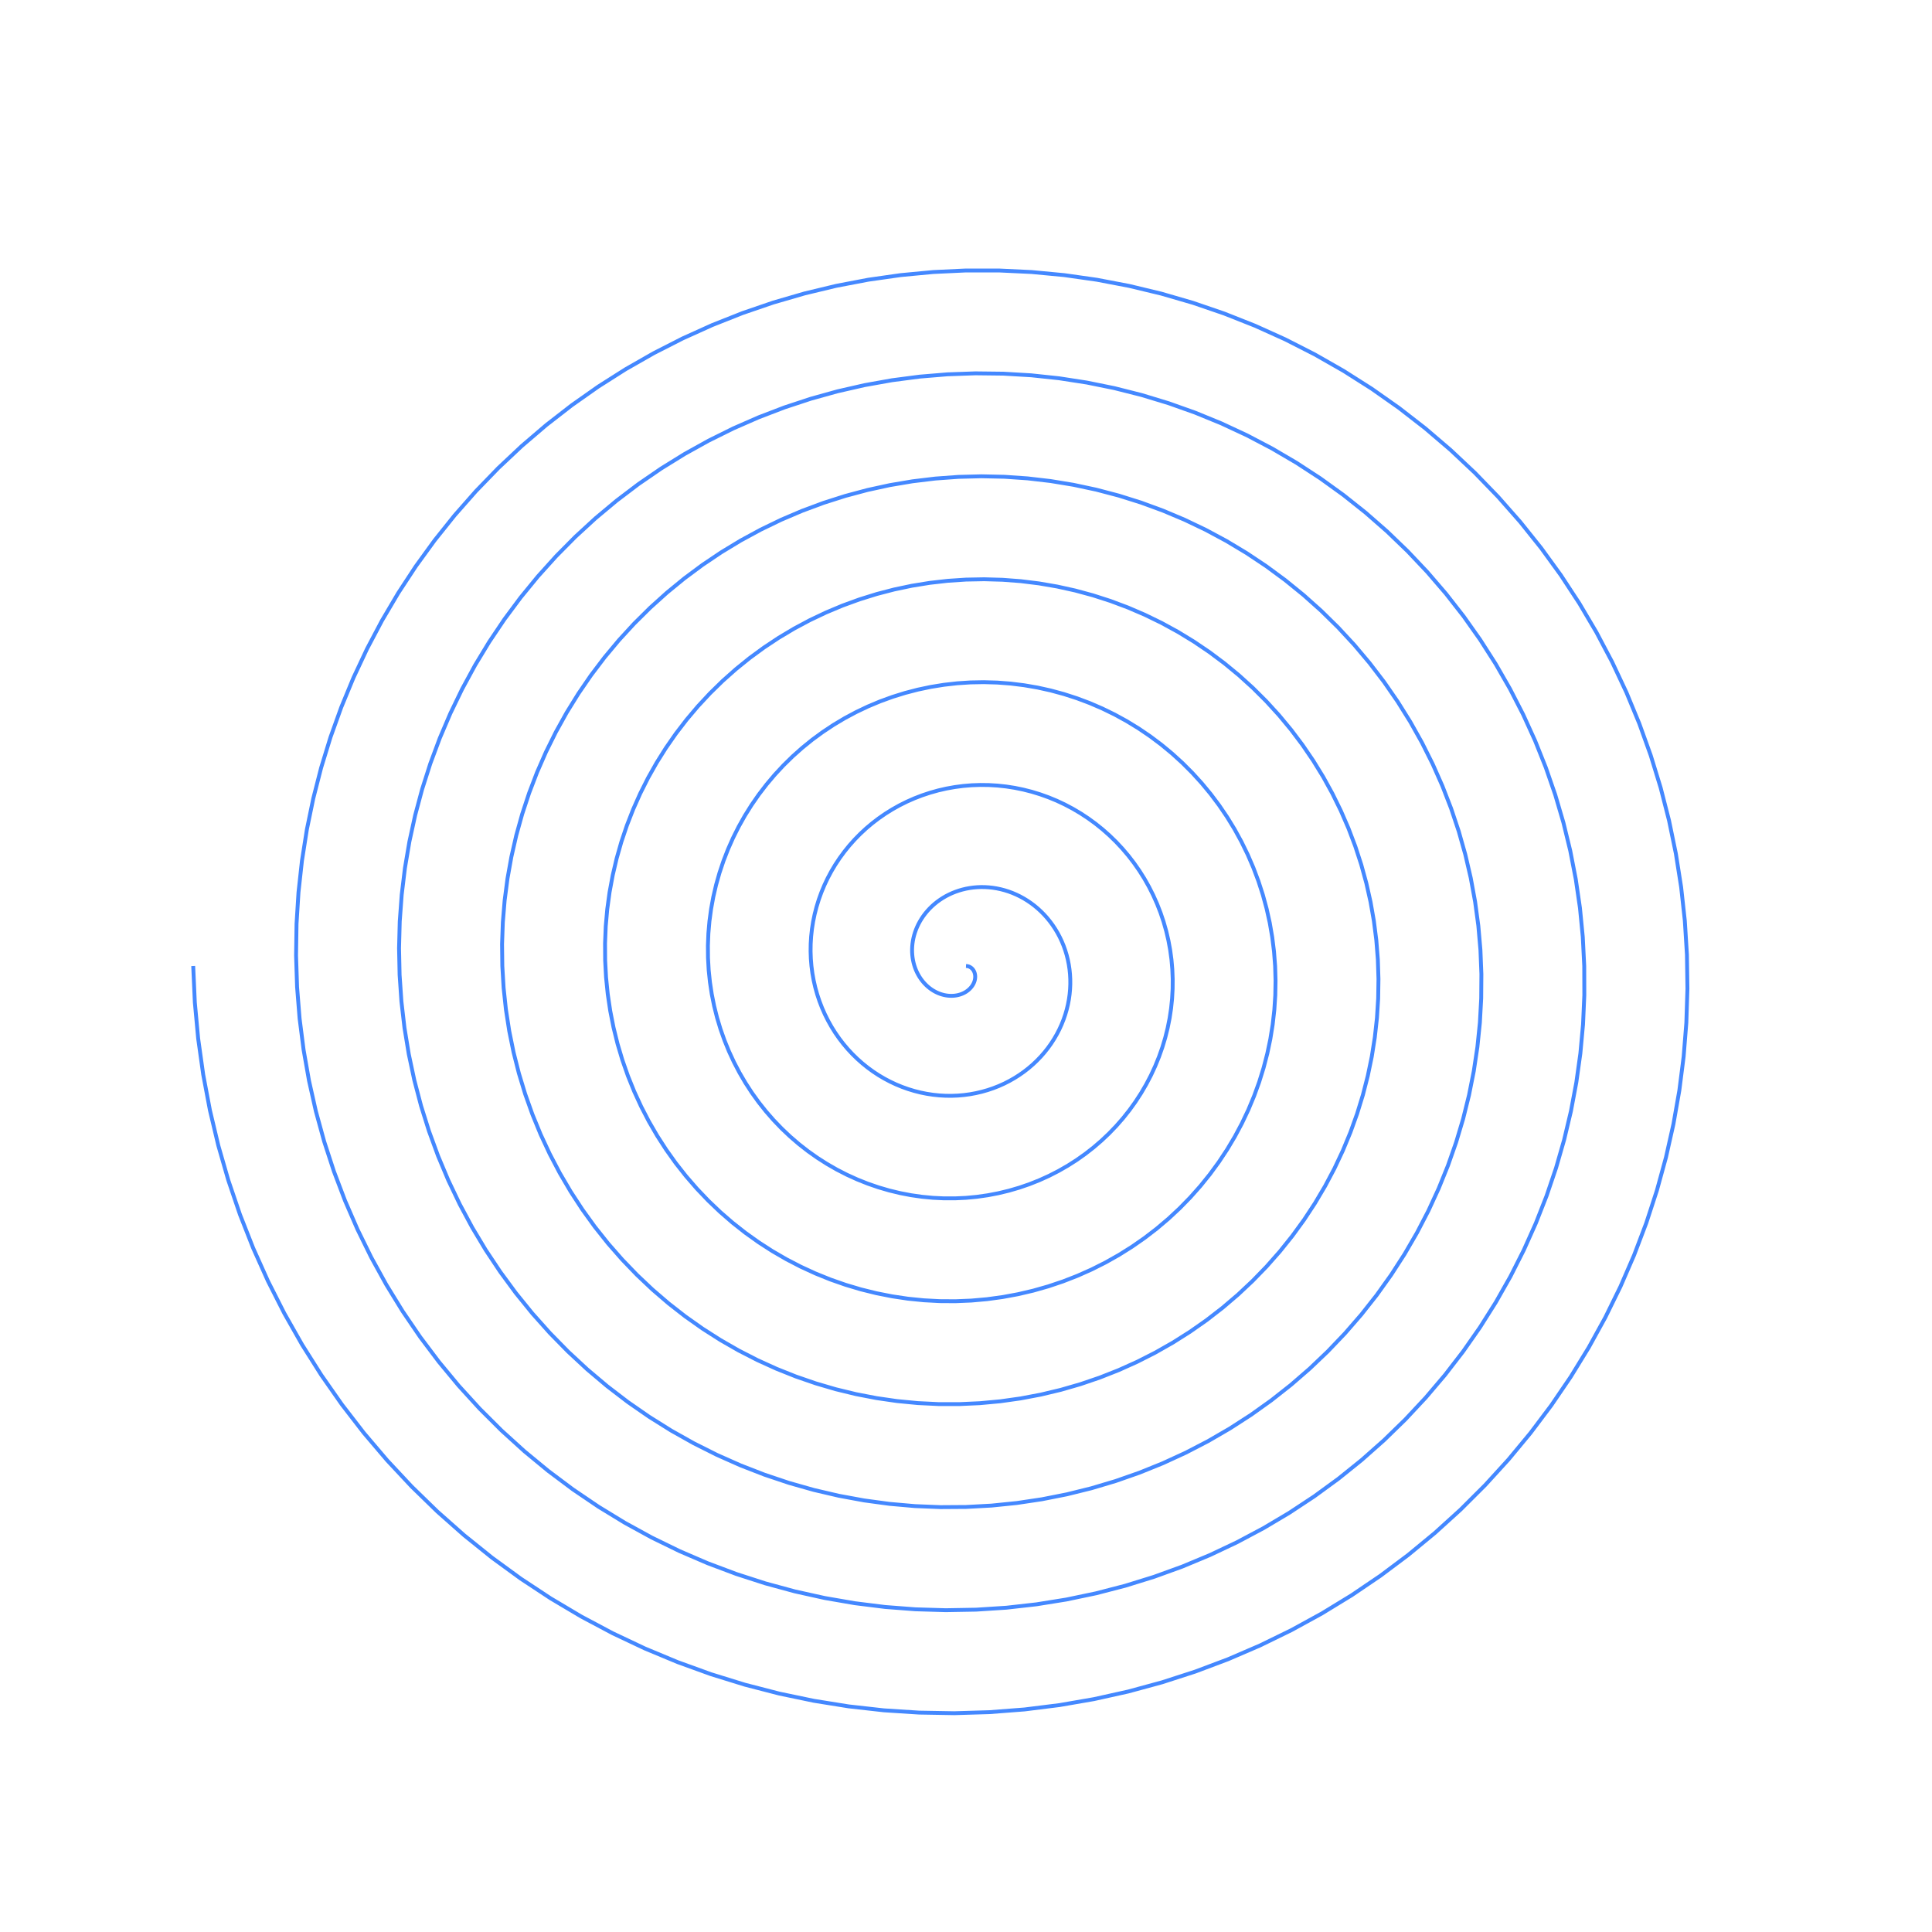 <?xml version="1.0" encoding="utf-8"?>
<!-- Generated with PSSVG 0.2.8 <https://github.com/StartAutomating/PSSVG> -->
<svg viewBox="0 0 500 500" xmlns:xlink="http://www.w3.org/1999/xlink" xmlns="http://www.w3.org/2000/svg">
  <path stroke="#4488ff" d="M 250 250 L 250 250 L 250.2 250.009 L 250.398 250.038 L 250.594 250.085 L 250.786 250.15 L 250.972 250.233 L 251.152 250.335 L 251.325 250.453 L 251.488 250.589 L 251.641 250.741 L 251.782 250.908 L 251.911 251.09 L 252.026 251.286 L 252.127 251.495 L 252.212 251.716 L 252.281 251.948 L 252.333 252.191 L 252.366 252.442 L 252.381 252.7 L 252.376 252.966 L 252.351 253.236 L 252.306 253.51 L 252.24 253.787 L 252.152 254.065 L 252.044 254.343 L 251.913 254.619 L 251.761 254.893 L 251.588 255.161 L 251.393 255.424 L 251.176 255.679 L 250.939 255.926 L 250.68 256.163 L 250.402 256.387 L 250.104 256.599 L 249.786 256.797 L 249.451 256.978 L 249.098 257.143 L 248.728 257.29 L 248.342 257.417 L 247.942 257.524 L 247.528 257.608 L 247.102 257.671 L 246.664 257.709 L 246.217 257.723 L 245.761 257.711 L 245.298 257.674 L 244.829 257.609 L 244.356 257.517 L 243.881 257.397 L 243.404 257.248 L 242.929 257.071 L 242.456 256.865 L 241.987 256.629 L 241.523 256.364 L 241.068 256.071 L 240.621 255.747 L 240.185 255.396 L 239.762 255.015 L 239.354 254.607 L 238.962 254.171 L 238.587 253.708 L 238.232 253.219 L 237.899 252.705 L 237.588 252.166 L 237.301 251.604 L 237.04 251.02 L 236.807 250.415 L 236.602 249.79 L 236.427 249.146 L 236.283 248.486 L 236.172 247.81 L 236.095 247.12 L 236.052 246.419 L 236.045 245.707 L 236.075 244.987 L 236.142 244.26 L 236.247 243.528 L 236.39 242.794 L 236.572 242.059 L 236.794 241.325 L 237.056 240.595 L 237.357 239.871 L 237.698 239.154 L 238.079 238.448 L 238.5 237.753 L 238.959 237.073 L 239.458 236.409 L 239.995 235.764 L 240.569 235.14 L 241.181 234.538 L 241.828 233.962 L 242.51 233.412 L 243.227 232.892 L 243.975 232.403 L 244.755 231.946 L 245.565 231.525 L 246.402 231.14 L 247.267 230.794 L 248.155 230.487 L 249.067 230.222 L 250 230 L 250.952 229.822 L 251.92 229.691 L 252.903 229.606 L 253.898 229.568 L 254.902 229.58 L 255.915 229.642 L 256.932 229.754 L 257.951 229.917 L 258.971 230.131 L 259.988 230.398 L 260.999 230.716 L 262.003 231.087 L 262.995 231.51 L 263.974 231.984 L 264.937 232.511 L 265.881 233.088 L 266.804 233.716 L 267.703 234.393 L 268.574 235.119 L 269.416 235.893 L 270.227 236.714 L 271.002 237.579 L 271.741 238.489 L 272.44 239.441 L 273.097 240.433 L 273.71 241.464 L 274.277 242.531 L 274.796 243.634 L 275.264 244.768 L 275.68 245.933 L 276.042 247.125 L 276.348 248.342 L 276.597 249.582 L 276.787 250.842 L 276.917 252.118 L 276.986 253.409 L 276.992 254.711 L 276.935 256.021 L 276.815 257.336 L 276.63 258.652 L 276.38 259.968 L 276.064 261.279 L 275.684 262.582 L 275.238 263.875 L 274.727 265.152 L 274.151 266.413 L 273.511 267.652 L 272.807 268.868 L 272.041 270.056 L 271.213 271.213 L 270.325 272.337 L 269.378 273.424 L 268.373 274.47 L 267.312 275.474 L 266.197 276.432 L 265.031 277.341 L 263.814 278.198 L 262.55 279.001 L 261.241 279.747 L 259.889 280.434 L 258.497 281.059 L 257.068 281.62 L 255.605 282.115 L 254.111 282.541 L 252.589 282.898 L 251.043 283.184 L 249.475 283.396 L 247.89 283.534 L 246.291 283.596 L 244.681 283.581 L 243.065 283.489 L 241.445 283.319 L 239.826 283.07 L 238.212 282.743 L 236.606 282.336 L 235.013 281.85 L 233.435 281.285 L 231.878 280.642 L 230.345 279.922 L 228.84 279.125 L 227.366 278.252 L 225.928 277.304 L 224.53 276.283 L 223.174 275.191 L 221.865 274.03 L 220.606 272.8 L 219.401 271.505 L 218.253 270.147 L 217.166 268.728 L 216.142 267.252 L 215.184 265.72 L 214.297 264.136 L 213.481 262.503 L 212.741 260.825 L 212.078 259.104 L 211.494 257.345 L 210.993 255.552 L 210.576 253.727 L 210.244 251.875 L 210 250 L 209.845 248.106 L 209.779 246.198 L 209.805 244.279 L 209.923 242.355 L 210.133 240.429 L 210.436 238.506 L 210.832 236.59 L 211.321 234.686 L 211.903 232.799 L 212.578 230.932 L 213.344 229.092 L 214.2 227.281 L 215.147 225.505 L 216.181 223.768 L 217.303 222.074 L 218.509 220.428 L 219.797 218.833 L 221.167 217.295 L 222.614 215.817 L 224.137 214.403 L 225.733 213.057 L 227.399 211.783 L 229.13 210.584 L 230.925 209.464 L 232.779 208.425 L 234.689 207.472 L 236.651 206.607 L 238.66 205.833 L 240.712 205.152 L 242.804 204.566 L 244.93 204.079 L 247.087 203.692 L 249.268 203.406 L 251.47 203.223 L 253.688 203.145 L 255.916 203.172 L 258.149 203.306 L 260.384 203.546 L 262.613 203.894 L 264.833 204.349 L 267.037 204.912 L 269.222 205.581 L 271.381 206.356 L 273.51 207.236 L 275.602 208.221 L 277.655 209.308 L 279.661 210.496 L 281.616 211.783 L 283.516 213.166 L 285.355 214.645 L 287.129 216.215 L 288.834 217.874 L 290.464 219.619 L 292.016 221.446 L 293.485 223.353 L 294.867 225.334 L 296.159 227.387 L 297.356 229.507 L 298.456 231.69 L 299.455 233.931 L 300.35 236.226 L 301.138 238.569 L 301.817 240.957 L 302.384 243.382 L 302.837 245.842 L 303.174 248.329 L 303.393 250.839 L 303.494 253.366 L 303.475 255.904 L 303.335 258.447 L 303.074 260.991 L 302.691 263.529 L 302.186 266.055 L 301.56 268.563 L 300.813 271.048 L 299.946 273.503 L 298.961 275.923 L 297.857 278.303 L 296.638 280.635 L 295.305 282.916 L 293.86 285.139 L 292.306 287.298 L 290.646 289.389 L 288.882 291.405 L 287.019 293.343 L 285.058 295.197 L 283.005 296.962 L 280.864 298.633 L 278.638 300.207 L 276.331 301.678 L 273.95 303.044 L 271.498 304.299 L 268.982 305.441 L 266.405 306.465 L 263.773 307.37 L 261.093 308.151 L 258.37 308.807 L 255.609 309.335 L 252.817 309.734 L 250 310 L 247.164 310.133 L 244.316 310.132 L 241.461 309.995 L 238.607 309.723 L 235.76 309.315 L 232.926 308.77 L 230.111 308.09 L 227.324 307.274 L 224.568 306.325 L 221.853 305.242 L 219.182 304.029 L 216.564 302.686 L 214.005 301.216 L 211.509 299.622 L 209.085 297.906 L 206.737 296.071 L 204.471 294.121 L 202.293 292.059 L 200.209 289.89 L 198.223 287.618 L 196.341 285.247 L 194.568 282.782 L 192.909 280.228 L 191.367 277.59 L 189.948 274.874 L 188.655 272.086 L 187.491 269.23 L 186.461 266.314 L 185.567 263.343 L 184.813 260.325 L 184.2 257.264 L 183.731 254.169 L 183.408 251.046 L 183.233 247.902 L 183.207 244.743 L 183.33 241.578 L 183.604 238.412 L 184.028 235.254 L 184.603 232.109 L 185.328 228.987 L 186.203 225.893 L 187.226 222.835 L 188.395 219.82 L 189.71 216.855 L 191.168 213.948 L 192.766 211.104 L 194.502 208.331 L 196.372 205.635 L 198.374 203.024 L 200.503 200.503 L 202.755 198.078 L 205.125 195.756 L 207.61 193.542 L 210.204 191.443 L 212.903 189.463 L 215.699 187.607 L 218.588 185.881 L 221.564 184.289 L 224.621 182.835 L 227.751 181.524 L 230.948 180.359 L 234.206 179.344 L 237.518 178.481 L 240.876 177.774 L 244.272 177.225 L 247.701 176.836 L 251.153 176.609 L 254.621 176.545 L 258.098 176.646 L 261.576 176.911 L 265.047 177.342 L 268.503 177.937 L 271.935 178.698 L 275.338 179.622 L 278.701 180.709 L 282.019 181.957 L 285.282 183.364 L 288.484 184.928 L 291.616 186.646 L 294.672 188.515 L 297.643 190.531 L 300.524 192.692 L 303.307 194.992 L 305.985 197.427 L 308.551 199.993 L 311 202.684 L 313.325 205.495 L 315.52 208.42 L 317.58 211.453 L 319.499 214.589 L 321.272 217.82 L 322.894 221.139 L 324.362 224.54 L 325.671 228.016 L 326.817 231.558 L 327.797 235.159 L 328.608 238.812 L 329.247 242.509 L 329.711 246.241 L 330 250 L 330.111 253.778 L 330.043 257.566 L 329.796 261.357 L 329.369 265.14 L 328.762 268.909 L 327.976 272.654 L 327.011 276.367 L 325.87 280.039 L 324.553 283.662 L 323.063 287.227 L 321.402 290.727 L 319.573 294.152 L 317.579 297.495 L 315.425 300.749 L 313.114 303.904 L 310.65 306.954 L 308.039 309.892 L 305.286 312.709 L 302.395 315.4 L 299.374 317.957 L 296.228 320.375 L 292.963 322.647 L 289.587 324.767 L 286.106 326.729 L 282.528 328.53 L 278.86 330.163 L 275.111 331.625 L 271.288 332.911 L 267.399 334.017 L 263.453 334.941 L 259.459 335.679 L 255.425 336.23 L 251.36 336.589 L 247.274 336.757 L 243.174 336.732 L 239.071 336.512 L 234.973 336.099 L 230.891 335.49 L 226.832 334.688 L 222.807 333.693 L 218.824 332.506 L 214.892 331.13 L 211.021 329.565 L 207.22 327.816 L 203.498 325.885 L 199.862 323.776 L 196.322 321.492 L 192.887 319.038 L 189.563 316.419 L 186.36 313.64 L 183.285 310.706 L 180.346 307.623 L 177.549 304.398 L 174.901 301.037 L 172.41 297.547 L 170.081 293.936 L 167.92 290.21 L 165.934 286.379 L 164.126 282.449 L 162.503 278.43 L 161.068 274.329 L 159.825 270.156 L 158.779 265.921 L 157.932 261.631 L 157.287 257.297 L 156.846 252.927 L 156.612 248.533 L 156.585 244.123 L 156.766 239.707 L 157.157 235.295 L 157.757 230.897 L 158.566 226.524 L 159.582 222.184 L 160.805 217.888 L 162.231 213.645 L 163.86 209.466 L 165.689 205.359 L 167.713 201.336 L 169.93 197.404 L 172.334 193.573 L 174.923 189.852 L 177.689 186.25 L 180.629 182.775 L 183.736 179.436 L 187.004 176.241 L 190.425 173.197 L 193.994 170.312 L 197.703 167.594 L 201.544 165.048 L 205.509 162.681 L 209.589 160.5 L 213.777 158.51 L 218.062 156.716 L 222.436 155.123 L 226.889 153.735 L 231.412 152.557 L 235.994 151.592 L 240.627 150.842 L 245.299 150.311 L 250 150 L 254.72 149.911 L 259.448 150.046 L 264.175 150.404 L 268.888 150.985 L 273.578 151.791 L 278.234 152.818 L 282.845 154.067 L 287.401 155.535 L 291.892 157.219 L 296.307 159.117 L 300.636 161.226 L 304.869 163.541 L 308.996 166.058 L 313.007 168.772 L 316.893 171.678 L 320.645 174.77 L 324.254 178.043 L 327.712 181.488 L 331.009 185.1 L 334.138 188.87 L 337.091 192.792 L 339.861 196.856 L 342.442 201.055 L 344.826 205.378 L 347.007 209.818 L 348.981 214.365 L 350.741 219.008 L 352.282 223.738 L 353.602 228.545 L 354.695 233.418 L 355.559 238.346 L 356.19 243.319 L 356.587 248.326 L 356.747 253.355 L 356.67 258.395 L 356.355 263.436 L 355.801 268.465 L 355.009 273.472 L 353.979 278.446 L 352.714 283.374 L 351.215 288.246 L 349.485 293.051 L 347.526 297.777 L 345.342 302.415 L 342.938 306.952 L 340.317 311.38 L 337.486 315.686 L 334.448 319.862 L 331.211 323.897 L 327.782 327.782 L 324.166 331.507 L 320.372 335.065 L 316.406 338.445 L 312.279 341.641 L 307.997 344.643 L 303.571 347.445 L 299.009 350.04 L 294.322 352.421 L 289.518 354.583 L 284.61 356.518 L 279.607 358.223 L 274.519 359.693 L 269.359 360.923 L 264.138 361.911 L 258.866 362.652 L 253.556 363.144 L 248.219 363.386 L 242.867 363.376 L 237.512 363.113 L 232.166 362.596 L 226.842 361.827 L 221.55 360.806 L 216.303 359.534 L 211.113 358.013 L 205.991 356.246 L 200.95 354.236 L 196.001 351.987 L 191.155 349.502 L 186.423 346.786 L 181.817 343.846 L 177.347 340.686 L 173.023 337.313 L 168.857 333.734 L 164.856 329.955 L 161.033 325.985 L 157.394 321.833 L 153.949 317.506 L 150.707 313.013 L 147.675 308.365 L 144.861 303.571 L 142.272 298.641 L 139.914 293.586 L 137.794 288.417 L 135.917 283.144 L 134.288 277.78 L 132.911 272.336 L 131.791 266.824 L 130.931 261.255 L 130.333 255.643 L 130 250 L 129.933 244.338 L 130.134 238.669 L 130.603 233.007 L 131.34 227.364 L 132.343 221.753 L 133.612 216.186 L 135.145 210.676 L 136.939 205.236 L 138.991 199.878 L 141.297 194.613 L 143.853 189.455 L 146.654 184.415 L 149.695 179.504 L 152.969 174.735 L 156.47 170.118 L 160.191 165.664 L 164.124 161.383 L 168.262 157.286 L 172.595 153.383 L 177.115 149.682 L 181.811 146.193 L 186.675 142.924 L 191.696 139.883 L 196.863 137.078 L 202.165 134.515 L 207.59 132.202 L 213.127 130.144 L 218.765 128.346 L 224.489 126.814 L 230.289 125.551 L 236.152 124.562 L 242.063 123.849 L 248.011 123.416 L 253.983 123.263 L 259.964 123.391 L 265.942 123.803 L 271.904 124.497 L 277.835 125.473 L 283.723 126.73 L 289.554 128.265 L 295.315 130.076 L 300.994 132.16 L 306.576 134.514 L 312.05 137.132 L 317.402 140.009 L 322.621 143.141 L 327.694 146.521 L 332.61 150.141 L 337.357 153.996 L 341.924 158.076 L 346.3 162.374 L 350.475 166.88 L 354.439 171.585 L 358.182 176.479 L 361.696 181.553 L 364.971 186.794 L 368.001 192.192 L 370.777 197.735 L 373.292 203.412 L 375.539 209.21 L 377.514 215.116 L 379.211 221.118 L 380.625 227.202 L 381.753 233.356 L 382.59 239.565 L 383.134 245.816 L 383.384 252.095 L 383.336 258.389 L 382.992 264.682 L 382.35 270.962 L 381.412 277.214 L 380.178 283.424 L 378.65 289.578 L 376.831 295.662 L 374.724 301.662 L 372.333 307.565 L 369.662 313.358 L 366.717 319.026 L 363.503 324.557 L 360.026 329.939 L 356.295 335.158 L 352.315 340.203 L 348.096 345.062 L 343.646 349.723 L 338.974 354.176 L 334.091 358.409 L 329.006 362.414 L 323.73 366.18 L 318.274 369.697 L 312.651 372.959 L 306.871 375.956 L 300.948 378.681 L 294.895 381.127 L 288.724 383.289 L 282.449 385.159 L 276.083 386.734 L 269.642 388.009 L 263.138 388.98 L 256.585 389.645 L 250 390 L 243.396 390.044 L 236.787 389.777 L 230.189 389.197 L 223.617 388.306 L 217.084 387.104 L 210.606 385.593 L 204.198 383.776 L 197.874 381.656 L 191.647 379.237 L 185.533 376.523 L 179.546 373.519 L 173.698 370.232 L 168.004 366.668 L 162.477 362.834 L 157.129 358.738 L 151.973 354.388 L 147.021 349.794 L 142.284 344.964 L 137.774 339.91 L 133.502 334.641 L 129.477 329.169 L 125.709 323.506 L 122.207 317.663 L 118.981 311.653 L 116.037 305.489 L 113.384 299.185 L 111.028 292.753 L 108.974 286.209 L 107.229 279.566 L 105.798 272.839 L 104.683 266.043 L 103.889 259.193 L 103.418 252.303 L 103.272 245.389 L 103.453 238.467 L 103.961 231.551 L 104.795 224.658 L 105.955 217.802 L 107.438 211 L 109.244 204.265 L 111.367 197.615 L 113.805 191.063 L 116.553 184.625 L 119.606 178.315 L 122.957 172.148 L 126.6 166.137 L 130.527 160.297 L 134.731 154.641 L 139.203 149.183 L 143.934 143.934 L 148.914 138.907 L 154.131 134.115 L 159.577 129.567 L 165.238 125.276 L 171.103 121.251 L 177.159 117.502 L 183.393 114.039 L 189.792 110.868 L 196.343 108 L 203.029 105.439 L 209.839 103.194 L 216.755 101.27 L 223.764 99.672 L 230.849 98.405 L 237.996 97.472 L 245.188 96.876 L 252.41 96.619 L 259.645 96.703 L 266.877 97.129 L 274.091 97.896 L 281.27 99.004 L 288.398 100.451 L 295.459 102.234 L 302.437 104.352 L 309.316 106.799 L 316.081 109.571 L 322.716 112.663 L 329.207 116.069 L 335.538 119.781 L 341.694 123.793 L 347.663 128.097 L 353.429 132.683 L 358.98 137.541 L 364.302 142.663 L 369.384 148.037 L 374.212 153.651 L 378.777 159.494 L 383.066 165.554 L 387.07 171.817 L 390.779 178.27 L 394.184 184.898 L 397.277 191.689 L 400.049 198.627 L 402.495 205.696 L 404.607 212.882 L 406.38 220.169 L 407.81 227.54 L 408.892 234.98 L 409.623 242.472 L 410 250 L 410.022 257.546 L 409.688 265.095 L 408.998 272.629 L 407.952 280.131 L 406.552 287.585 L 404.799 294.973 L 402.698 302.28 L 400.252 309.489 L 397.465 316.583 L 394.343 323.546 L 390.892 330.363 L 387.119 337.018 L 383.031 343.496 L 378.637 349.781 L 373.946 355.86 L 368.968 361.718 L 363.712 367.342 L 358.191 372.718 L 352.415 377.835 L 346.397 382.679 L 340.15 387.24 L 333.686 391.506 L 327.021 395.468 L 320.168 399.115 L 313.143 402.44 L 305.96 405.434 L 298.634 408.088 L 291.183 410.397 L 283.622 412.355 L 275.968 413.956 L 268.238 415.196 L 260.448 416.072 L 252.617 416.579 L 244.761 416.718 L 236.897 416.485 L 229.044 415.882 L 221.219 414.907 L 213.439 413.564 L 205.722 411.853 L 198.085 409.777 L 190.546 407.342 L 183.12 404.55 L 175.826 401.407 L 168.68 397.921 L 161.698 394.096 L 154.895 389.942 L 148.289 385.467 L 141.893 380.679 L 135.722 375.589 L 129.792 370.208 L 124.115 364.547 L 118.705 358.617 L 113.574 352.432 L 108.735 346.004 L 104.199 339.347 L 99.976 332.476 L 96.078 325.406 L 92.513 318.151 L 89.291 310.727 L 86.418 303.151 L 83.903 295.439 L 81.752 287.608 L 79.97 279.675 L 78.563 271.658 L 77.533 263.573 L 76.885 255.44 L 76.621 247.276 L 76.743 239.1 L 77.25 230.928 L 78.142 222.78 L 79.419 214.674 L 81.079 206.628 L 83.119 198.661 L 85.534 190.789 L 88.321 183.03 L 91.474 175.403 L 94.988 167.925 L 98.854 160.612 L 103.065 153.482 L 107.613 146.55 L 112.488 139.832 L 117.68 133.345 L 123.179 127.102 L 128.972 121.118 L 135.048 115.408 L 141.393 109.985 L 147.994 104.86 L 154.837 100.047 L 161.907 95.557 L 169.19 91.401 L 176.668 87.588 L 184.327 84.128 L 192.148 81.029 L 200.116 78.299 L 208.213 75.946 L 216.421 73.974 L 224.722 72.39 L 233.098 71.197 L 241.53 70.4 L 250 70 L 258.489 70 L 266.977 70.401 L 275.447 71.202 L 283.879 72.402 L 292.254 74.001 L 300.553 75.995 L 308.759 78.38 L 316.851 81.153 L 324.813 84.307 L 332.626 87.837 L 340.273 91.735 L 347.735 95.995 L 354.996 100.606 L 362.039 105.56 L 368.849 110.846 L 375.409 116.453 L 381.704 122.37 L 387.72 128.583 L 393.443 135.08 L 398.859 141.848 L 403.956 148.87 L 408.721 156.133 L 413.143 163.62 L 417.212 171.316 L 420.918 179.204 L 424.251 187.266 L 427.204 195.485 L 429.769 203.843 L 431.94 212.322 L 433.71 220.903 L 435.076 229.567 L 436.032 238.296 L 436.577 247.069 L 436.708 255.868 L 436.424 264.672 L 435.724 273.462 L 434.609 282.22 L 433.082 290.924 L 431.144 299.555 L 428.799 308.095 L 426.051 316.524 L 422.905 324.823 L 419.368 332.973 L 415.447 340.955 L 411.149 348.752 L 406.484 356.346 L 401.46 363.72 L 396.089 370.856 L 390.382 377.738 L 384.35 384.35 L 378.007 390.678 L 371.366 396.706 L 364.44 402.42 L 357.246 407.807 L 349.797 412.854 L 342.111 417.55 L 334.204 421.882 L 326.094 425.842 L 317.796 429.418 L 309.331 432.603 L 300.716 435.388 L 291.971 437.766 L 283.114 439.732 L 274.164 441.28 L 265.143 442.405 L 256.069 443.105 L 246.962 443.376 L 237.844 443.218 L 228.733 442.63 L 219.652 441.612 L 210.619 440.165 L 201.655 438.293 L 192.78 435.997 L 184.014 433.284 L 175.377 430.157 L 166.888 426.622 L 158.567 422.688 L 150.431 418.361 L 142.501 413.651 L 134.794 408.567 L 127.327 403.12 L 120.118 397.322 L 113.184 391.184 L 106.539 384.719 L 100.2 377.941 L 94.181 370.865 L 88.497 363.506 L 83.161 355.879 L 78.185 348.002 L 73.581 339.89 L 69.36 331.562 L 65.532 323.036 L 62.107 314.33 L 59.094 305.463 L 56.498 296.456 L 54.328 287.326 L 52.589 278.096 L 51.286 268.784 L 50.422 259.412 L 50 250" fill="Transparent">
    <animateTransform attributeName="transform" from="0 250 250" to="360 250 250" dur="10s" repeatCount="indefinite" attributeType="xml" type="rotate" />
  </path>
</svg>
